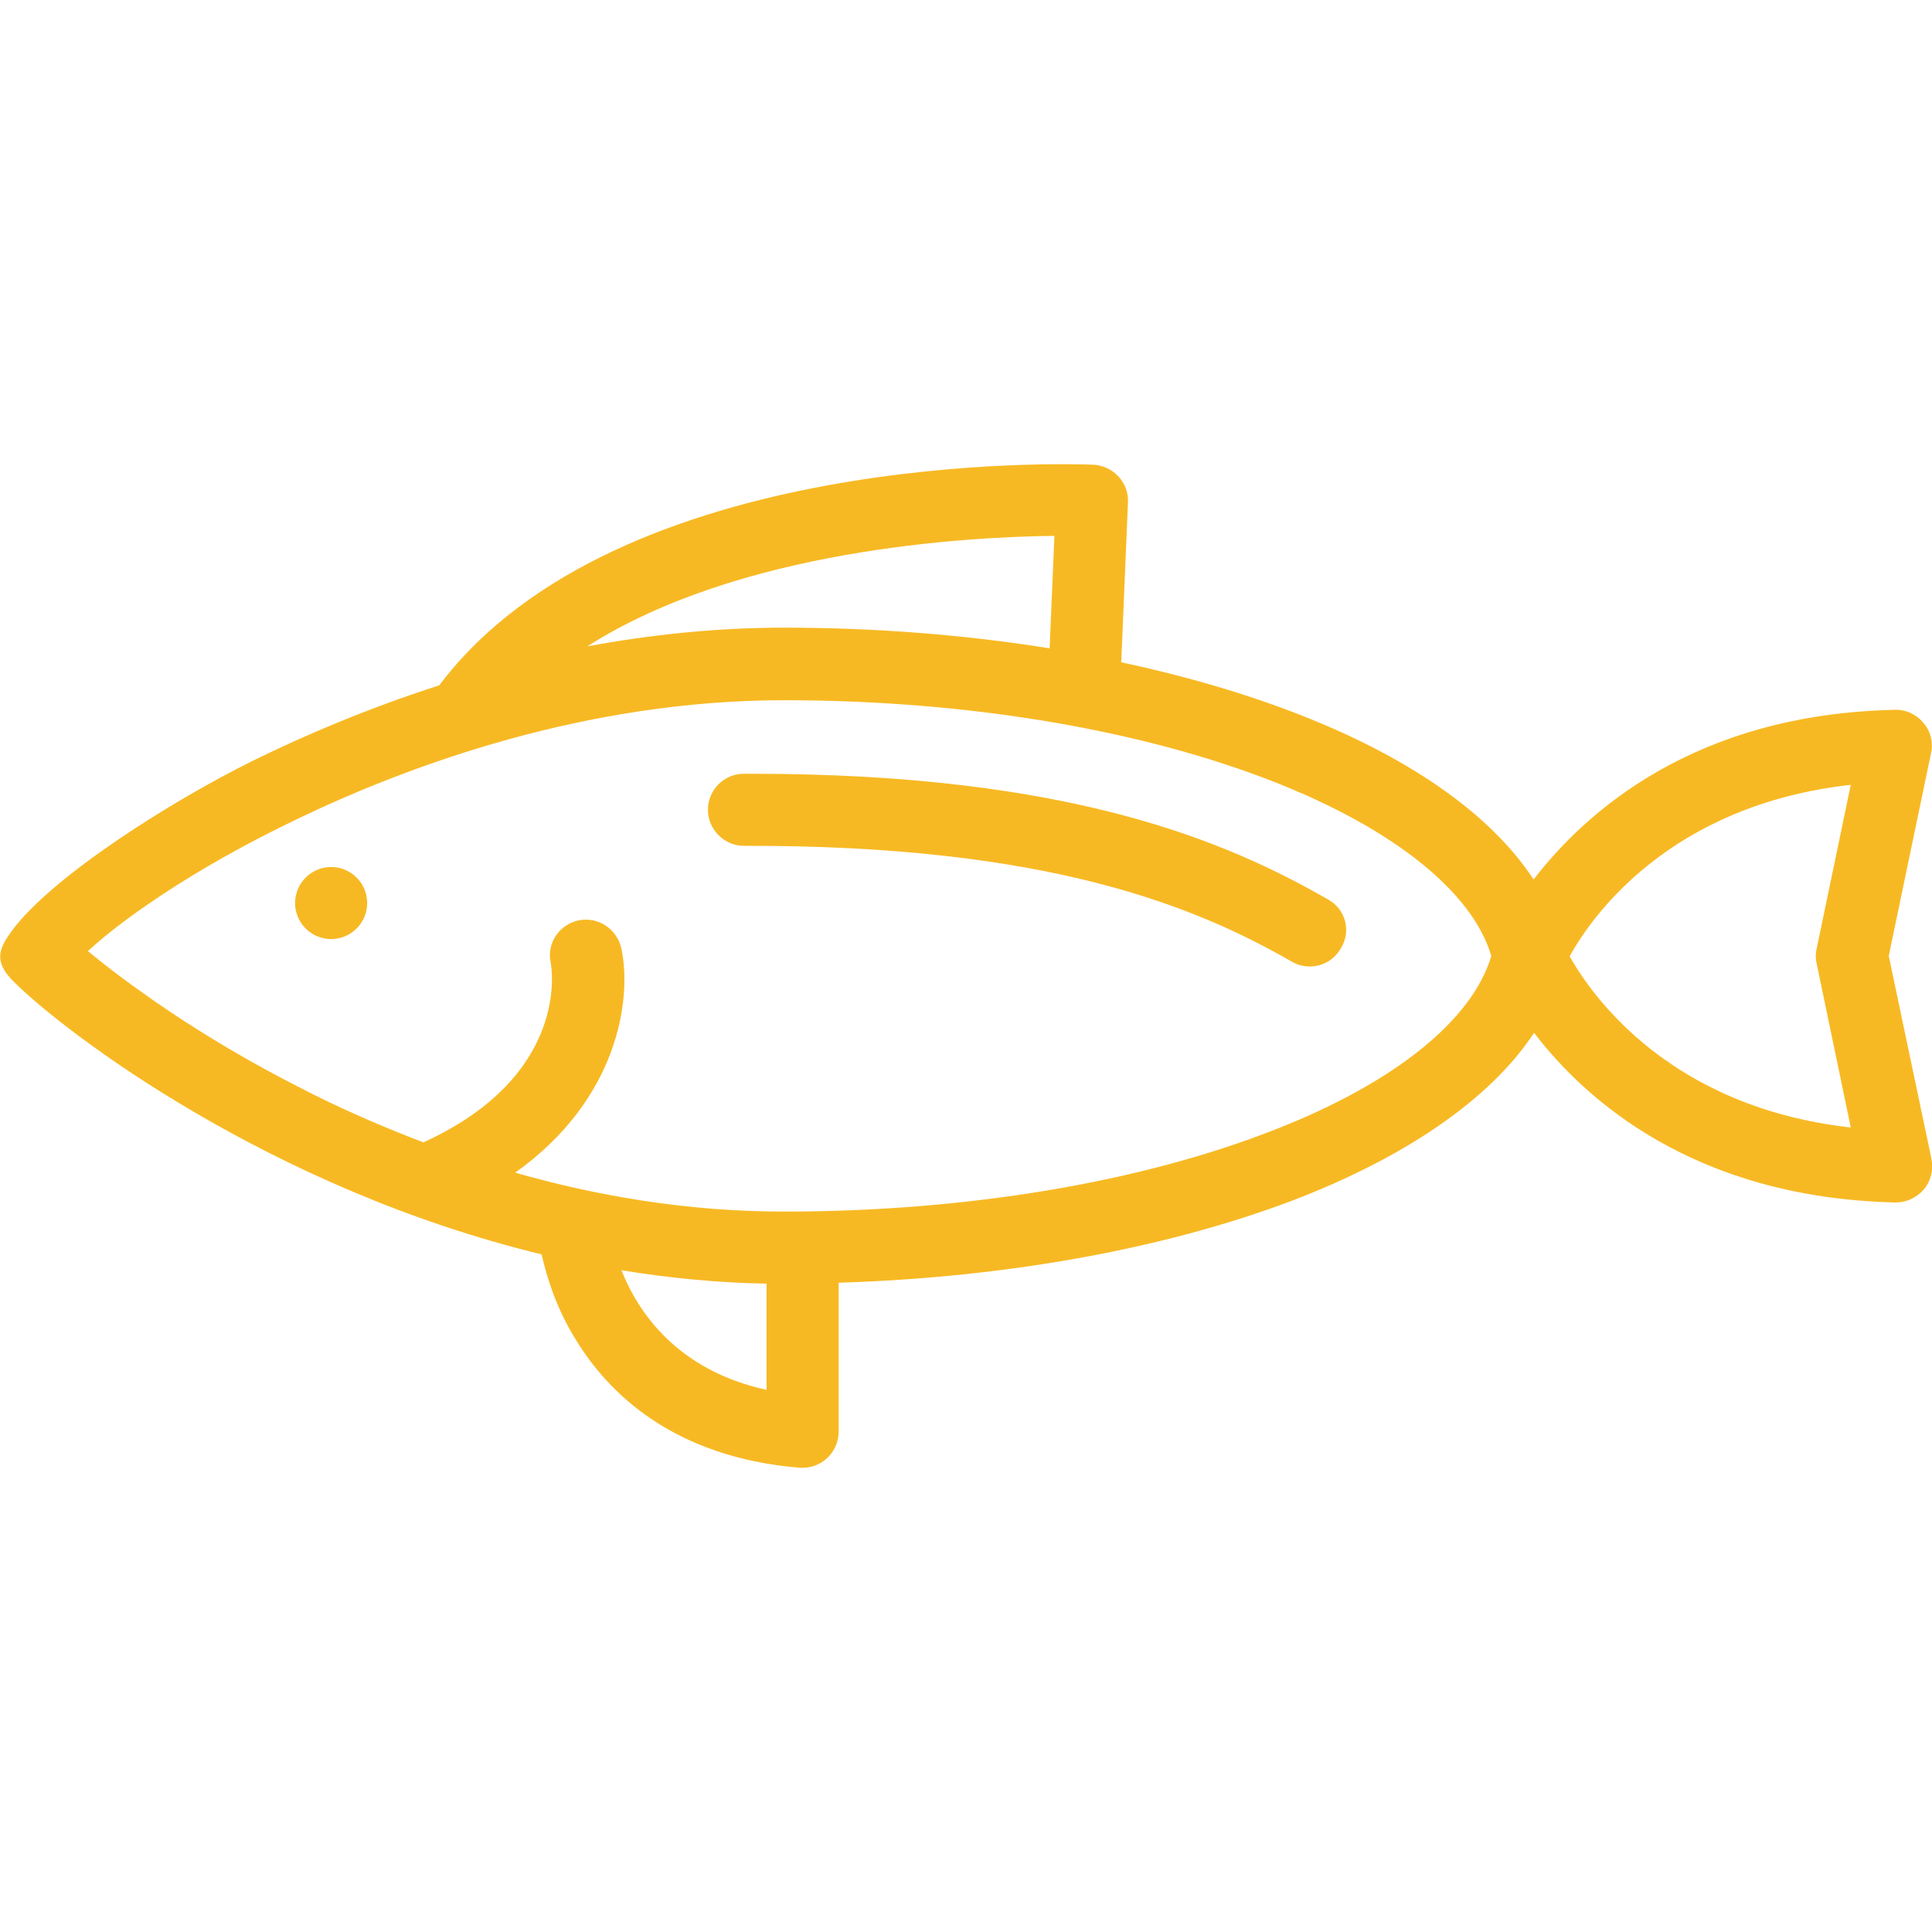 <?xml version="1.0" encoding="utf-8"?>
<!-- Generator: Adobe Illustrator 23.0.4, SVG Export Plug-In . SVG Version: 6.00 Build 0)  -->
<svg version="1.1" id="Capa_1" xmlns="http://www.w3.org/2000/svg" xmlns:xlink="http://www.w3.org/1999/xlink" x="0px" y="0px"
	 viewBox="0 0 402 402" style="enable-background:new 0 0 402 402;" xml:space="preserve">
<style type="text/css">
	.st0{fill:#F7B923;}
</style>
<g>
	<path class="st0" d="M68.9,180.4c-2,0-3.9,0.8-5.3,2.2c-1.4,1.4-2.2,3.3-2.2,5.3c0,2,0.8,3.9,2.2,5.3c1.4,1.4,3.3,2.2,5.3,2.2
		c2,0,3.9-0.8,5.3-2.2c1.4-1.4,2.2-3.3,2.2-5.3c0-2-0.8-3.9-2.2-5.3C72.8,181.2,70.9,180.4,68.9,180.4z"/>
	<path class="st0" d="M276.4,187.2C255.2,175,222.5,161,156.5,161c-0.6,0-1.1,0-1.7,0c-4.2,0-7.5,3.4-7.5,7.5c0,4.1,3.4,7.5,7.5,7.5
		c0,0,0,0,0,0c63.6-0.2,94.3,12.8,114,24.1c1.2,0.7,2.5,1,3.7,1c2.6,0,5.1-1.3,6.5-3.8C281.2,193.8,280,189.2,276.4,187.2z"/>
	<g>
		<path class="st0" d="M288.8,174.6c0.3,0.2,0.7,0.4,1,0.7C289.5,175,289.2,174.8,288.8,174.6z"/>
		<path class="st0" d="M292.5,177.1c0.1,0.1,0.2,0.1,0.3,0.2C292.7,177.2,292.6,177.1,292.5,177.1z"/>
		<path class="st0" d="M285.5,172.5c0.4,0.2,0.7,0.4,1.1,0.7C286.3,173,285.9,172.7,285.5,172.5z"/>
		<path class="st0" d="M277.7,168.2c0.3,0.2,0.6,0.3,0.9,0.5C278.3,168.5,278,168.4,277.7,168.2z"/>
		<path class="st0" d="M304.9,188.7c0.2,0.3,0.4,0.6,0.6,0.8C305.3,189.2,305.1,189,304.9,188.7z"/>
		<path class="st0" d="M303.1,186.5c0.2,0.2,0.3,0.4,0.5,0.6C303.4,186.9,303.2,186.7,303.1,186.5z"/>
		<path class="st0" d="M273.6,166.3c0.4,0.2,0.9,0.4,1.3,0.6C274.5,166.7,274,166.5,273.6,166.3z"/>
		<path class="st0" d="M301.1,184.4c-0.2-0.2-0.4-0.4-0.7-0.7C300.6,183.9,300.9,184.1,301.1,184.4z"/>
		<path class="st0" d="M295.4,179.3c0.3,0.2,0.6,0.5,0.9,0.7C296,179.8,295.7,179.5,295.4,179.3z"/>
		<path class="st0" d="M298,181.4c0.3,0.3,0.6,0.5,0.9,0.8C298.5,181.9,298.3,181.7,298,181.4z"/>
		<path class="st0" d="M282.2,170.6c0.3,0.2,0.5,0.3,0.8,0.5C282.7,170.9,282.5,170.7,282.2,170.6z"/>
		<path class="st0" d="M61.5,189.2c-0.1-0.4-0.1-0.9-0.1-1.3C61.4,188.4,61.5,188.8,61.5,189.2z"/>
		<path class="st0" d="M269.6,164.5c0.4,0.2,0.8,0.4,1.2,0.5C270.4,164.8,270,164.6,269.6,164.5z"/>
		<path class="st0" d="M75.3,183.9c0-0.1-0.1-0.1-0.1-0.2C75.2,183.8,75.2,183.9,75.3,183.9z"/>
		<path class="st0" d="M152.9,161.3c0.1,0,0.2-0.1,0.3-0.1C153.1,161.2,153,161.3,152.9,161.3z"/>
		<path class="st0" d="M61.9,190.5c-0.1-0.3-0.2-0.6-0.3-0.9C61.7,189.9,61.8,190.2,61.9,190.5z"/>
		<path class="st0" d="M20.5,199.6c-0.2-0.2-0.4-0.3-0.6-0.5C20.1,199.3,20.3,199.5,20.5,199.6z"/>
		<path class="st0" d="M23.4,201.9c-0.6-0.5-1.3-1-1.9-1.4C22.2,201,22.8,201.4,23.4,201.9z"/>
		<path class="st0" d="M34.9,210.1c-0.8-0.5-1.6-1.1-2.3-1.6C33.3,209.1,34.1,209.6,34.9,210.1z"/>
		<path class="st0" d="M32.5,208.5c-3.4-2.4-6.5-4.6-9.1-6.6C26,203.9,29.1,206.2,32.5,208.5z"/>
	</g>
	<g>
		<path class="st0" d="M131.6,133c-3.2,0.5-6.4,1-9.5,1.6C125.2,134,128.4,133.5,131.6,133z"/>
		<path class="st0" d="M151.1,131c-1.4,0.1-2.8,0.2-4.2,0.3C148.3,131.3,149.7,131.1,151.1,131z"/>
		<path class="st0" d="M141.2,131.8c-1.7,0.2-3.4,0.4-5.1,0.6C137.8,132.2,139.5,132,141.2,131.8z"/>
	</g>
	<g>
		<path class="st0" d="M330.6,205.1c-0.2-0.2-0.3-0.4-0.5-0.7C330.2,204.6,330.4,204.8,330.6,205.1z"/>
		<path class="st0" d="M329.1,203c-0.2-0.2-0.3-0.5-0.5-0.7C328.7,202.5,328.9,202.7,329.1,203z"/>
		<path class="st0" d="M332.8,207.9c-0.2-0.2-0.4-0.4-0.5-0.6C332.4,207.5,332.6,207.7,332.8,207.9z"/>
		<path class="st0" d="M336.6,212.1c0.3,0.3,0.6,0.7,1,1C337.2,212.7,336.9,212.4,336.6,212.1z"/>
		<path class="st0" d="M335.1,210.5c-0.3-0.3-0.6-0.6-0.9-0.9C334.5,209.9,334.8,210.2,335.1,210.5z"/>
		<path class="st0" d="M327.8,201c-0.1-0.2-0.2-0.4-0.3-0.5C327.5,200.6,327.6,200.8,327.8,201z"/>
		<path class="st0" d="M351.7,223.8c-0.5-0.3-1-0.6-1.5-0.9C350.7,223.2,351.2,223.5,351.7,223.8z"/>
		<path class="st0" d="M340.3,215.6c-0.3-0.3-0.6-0.5-0.8-0.8C339.7,215.1,340,215.3,340.3,215.6z"/>
		<path class="st0" d="M361.9,228.8c-0.6-0.2-1.2-0.5-1.8-0.7C360.7,228.3,361.3,228.6,361.9,228.8z"/>
		<path class="st0" d="M356.6,226.4c-0.4-0.2-0.9-0.4-1.3-0.7C355.7,226,356.1,226.2,356.6,226.4z"/>
		<path class="st0" d="M347.9,221.5c-0.5-0.3-1-0.7-1.5-1C347,220.8,347.4,221.1,347.9,221.5z"/>
		<path class="st0" d="M344.3,218.9c-0.4-0.3-0.8-0.6-1.2-0.9C343.5,218.3,343.9,218.6,344.3,218.9z"/>
	</g>
	<g>
		<path class="st0" d="M135.9,265.3c-2.2-0.3-4.4-0.6-6.6-1C131.5,264.7,133.7,265,135.9,265.3z"/>
	</g>
	<path class="st0" d="M393,198.9l8.8-42.2c0.5-2.2-0.1-4.6-1.6-6.3c-1.5-1.8-3.7-2.8-6-2.7c-41.7,0.9-64.3,21.3-75.1,35.3
		c-8.7-13.3-25.3-25.1-48.2-34.1c-11.4-4.5-24.1-8.2-37.6-11.1l1.4-33.3c0.2-4.1-3.1-7.6-7.2-7.8c-4.1-0.2-98.9-3.5-136.1,45.9
		c-14.9,4.8-28,10.4-38.6,15.6c-17.4,8.6-41.8,24.1-50.2,35.3c-2.8,3.8-4.1,6.5,0.3,10.8c10.4,10.4,53.1,43,109.8,56.7
		c1,4.5,3,11.2,7.2,17.9c6.7,10.9,20.1,24.3,46.5,26.5c0.2,0,0.4,0,0.6,0c1.9,0,3.7-0.7,5.1-2c1.5-1.4,2.4-3.4,2.4-5.5v-31
		c35.8-1.1,69.7-7.4,96.5-17.9c22.9-9.1,39.5-20.9,48.2-34.1c10.7,14,33.4,34.3,75.1,35.3c0.1,0,0.1,0,0.2,0c2.2,0,4.3-1,5.8-2.7
		c1.5-1.8,2-4.1,1.6-6.3L393,198.9z M385.1,163.3l-7.1,34.1c0,0-0.4,1.4,0,3.1c0,0,0,0,0,0l7.1,34.1c-37.6-4.2-53.8-27.3-58.5-35.6
		C331.2,190.6,347.5,167.5,385.1,163.3z M265.4,235c-27.9,11-64.2,17.1-102.3,17.1c-20.2,0-39.1-3.3-55.9-8.1
		c21.5-15.3,24.3-36.2,22.1-46.6c-0.9-4.1-4.8-6.7-8.9-5.9c-4.1,0.9-6.7,4.8-5.8,8.9c0.2,1,4,23.4-26.5,37.3
		c-9.7-3.7-18.4-7.6-25.7-11.4c-20.9-10.6-36.3-21.9-44.1-28.4c6.2-5.8,21.1-16.8,44-27.7c23.4-11.2,59.9-24.5,100.8-24.5
		c38.1,0,74.4,6.1,102.3,17.1c24.8,9.8,41,22.9,44.9,36.1C306.4,212.2,290.2,225.3,265.4,235z M159.5,289.2
		c-18.6-4.1-26.7-16.1-30.2-24.9c9.7,1.6,19.8,2.6,30.2,2.8V289.2z M218.4,134.9c-17.5-2.8-36.2-4.3-55.2-4.3
		c-14.3,0-28.1,1.5-41,3.9c31.6-20.2,79-22.8,97.2-23L218.4,134.9z"/>
</g>
</svg>
